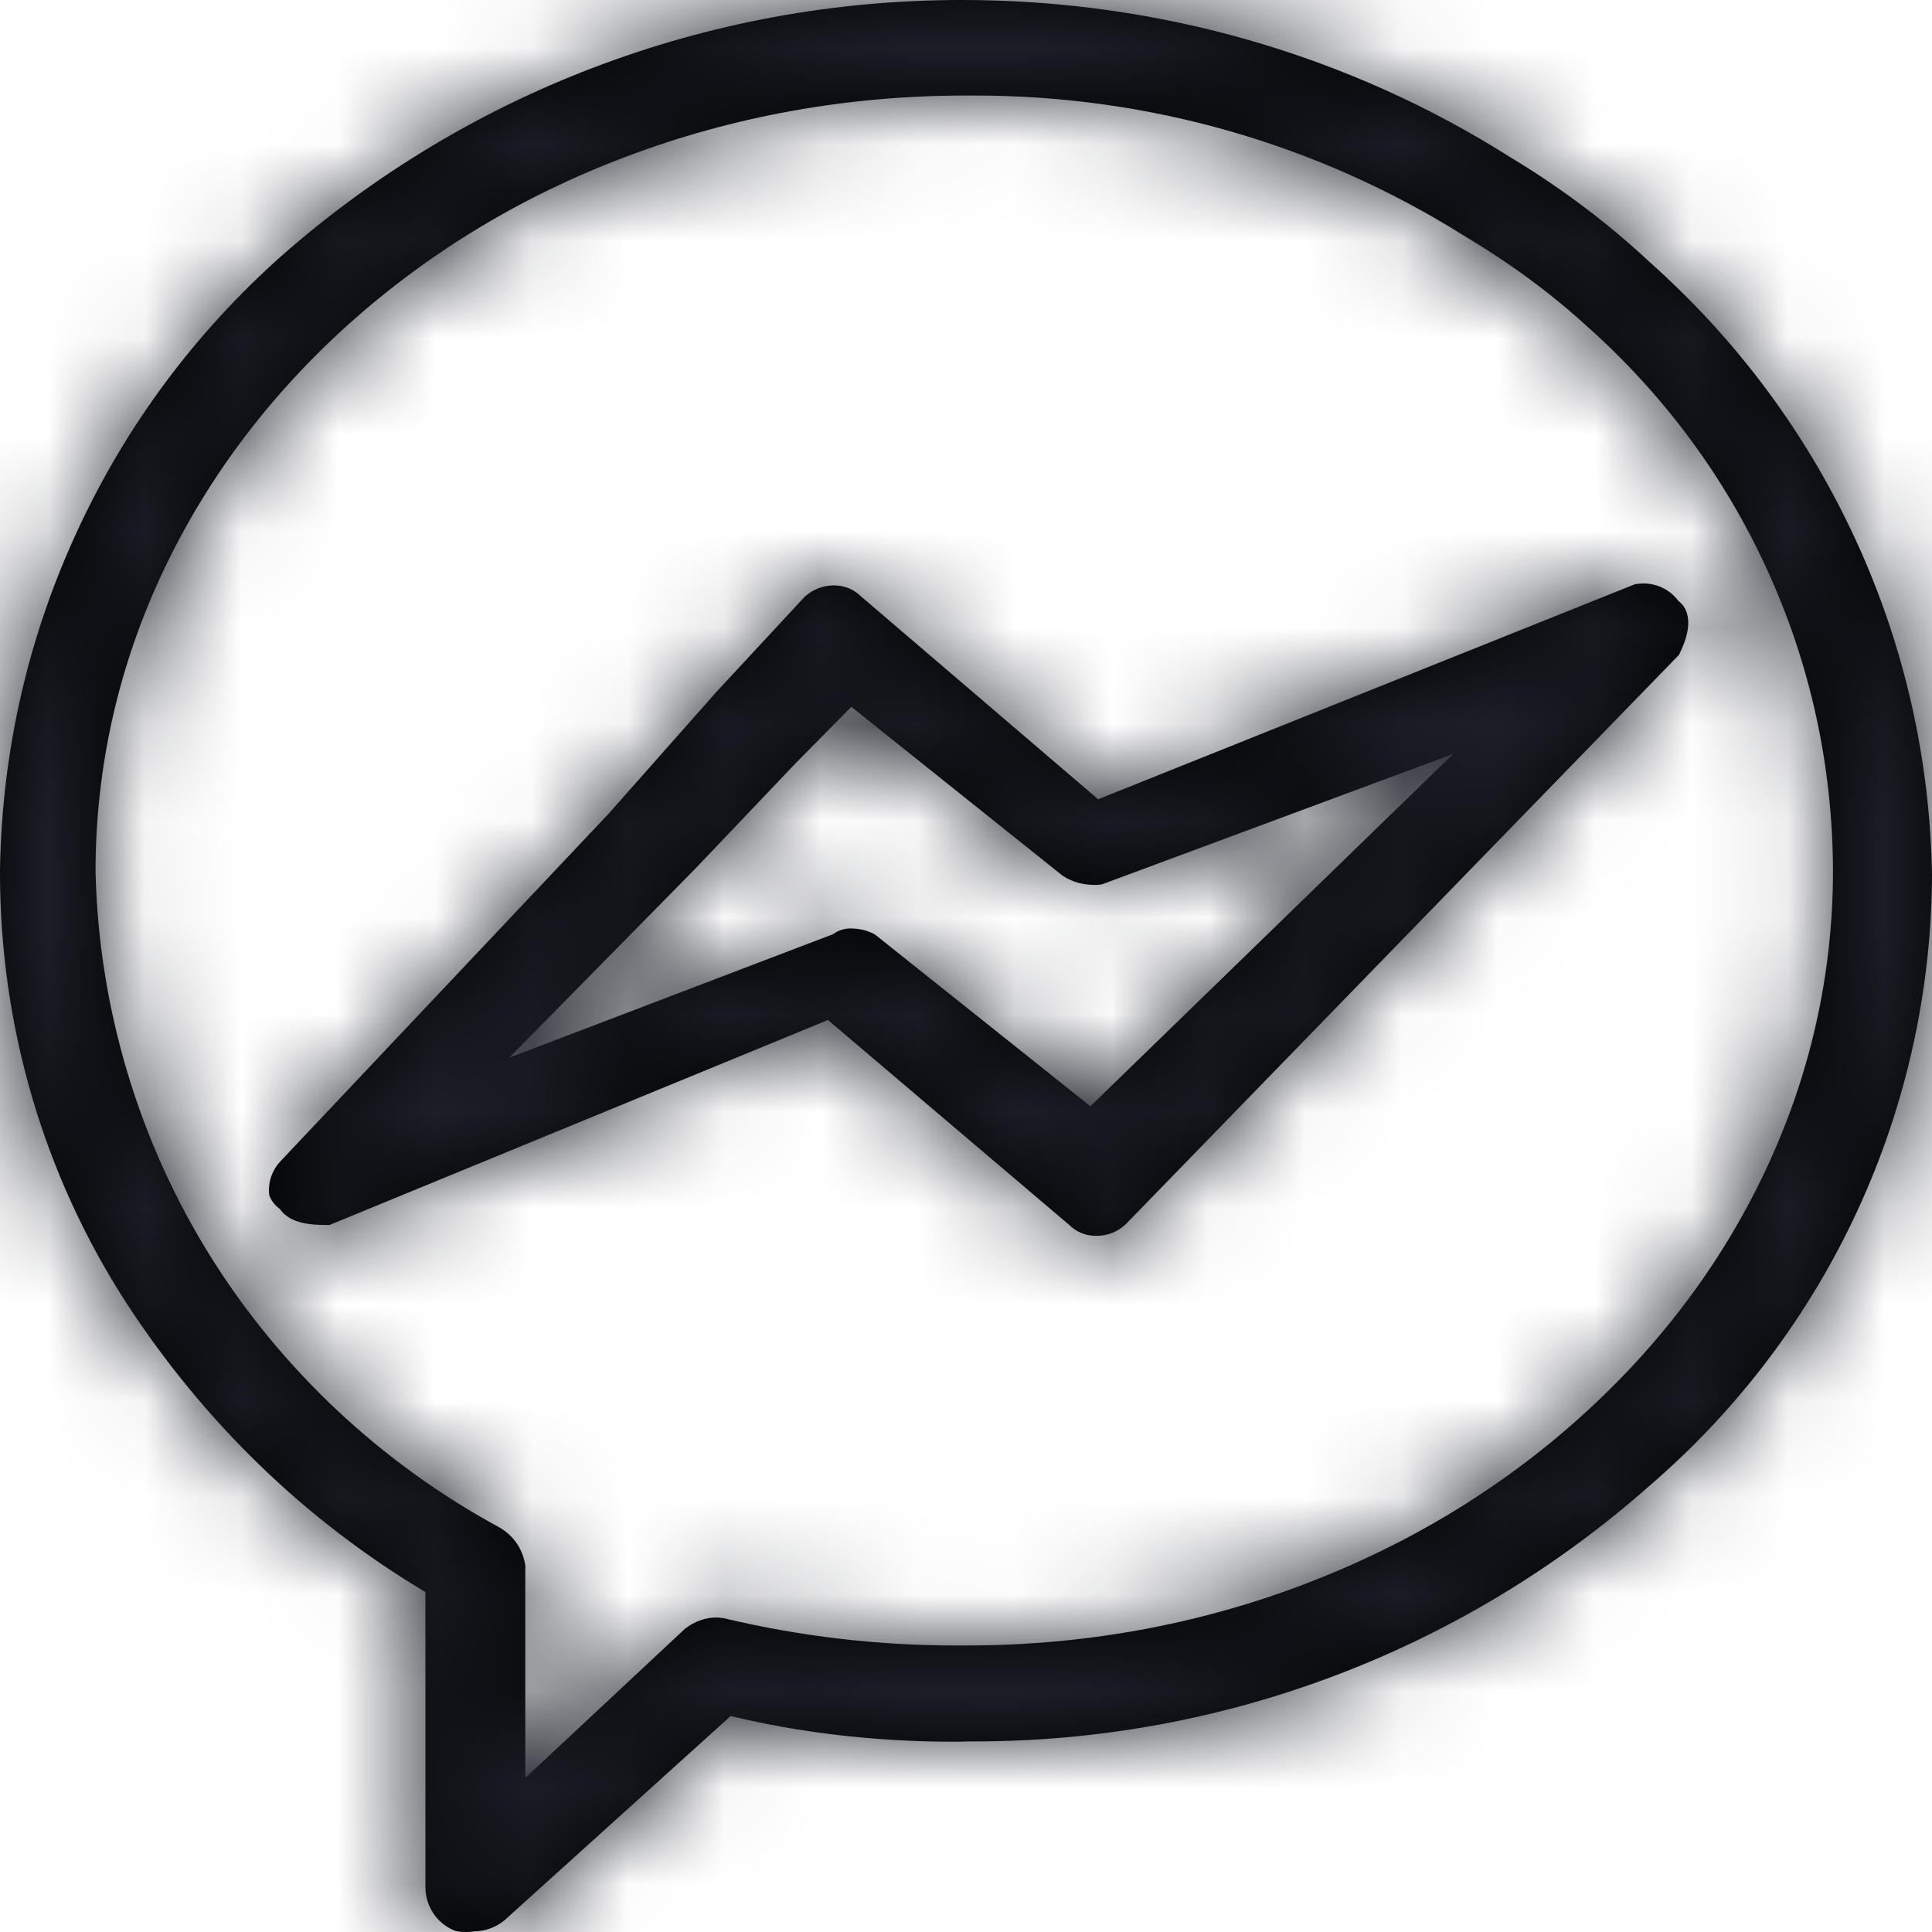 <?xml version="1.0" encoding="UTF-8"?>
<svg width="20px" height="20px" viewBox="0 0 20 20" version="1.1" xmlns="http://www.w3.org/2000/svg" xmlns:xlink="http://www.w3.org/1999/xlink">
    <title>3. icons/outline/icon-messenger</title>
    <defs>
        <path d="M10.959,1 C12.997,1 14.962,1.567 16.643,2.633 L16.643,2.633 L16.676,2.653 C17.182,2.961 17.652,3.316 18.075,3.711 L18.075,3.711 C18.964,4.503 19.666,5.44 20.17,6.503 C20.684,7.589 20.964,8.754 20.998,9.966 L20.998,9.966 L21,10.053 C20.991,12.485 19.926,14.79 18.073,16.383 C16.144,18.088 13.664,19.027 11.091,19.027 L11.091,19.027 L11.028,19.027 C10.974,19.03 10.918,19.03 10.865,19.03 C10.072,19.03 9.278,18.938 8.564,18.764 L8.564,18.764 L6.261,20.844 C6.167,20.938 6.044,20.991 5.914,20.993 C5.885,20.998 5.856,21 5.825,21 C5.787,21 5.753,20.998 5.724,20.991 L5.724,20.991 L5.702,20.984 C5.521,20.909 5.404,20.732 5.404,20.536 L5.404,20.536 L5.404,17.481 C4.16,16.738 3.117,15.729 2.307,14.487 C1.452,13.163 1,11.624 1,10.035 L1,10.035 L1,10.004 C1.02,8.765 1.295,7.574 1.817,6.46 C2.318,5.389 3.023,4.443 3.914,3.649 C4.869,2.81 5.952,2.156 7.13,1.705 C8.354,1.237 9.64,1 10.959,1 Z M11.097,1.989 L10.994,1.989 C9.773,1.989 8.591,2.203 7.481,2.622 C6.413,3.024 5.451,3.604 4.619,4.347 C3.795,5.086 3.148,5.945 2.694,6.902 C2.226,7.891 1.989,8.942 1.989,10.026 L1.989,10.026 C2.023,11.445 2.439,12.824 3.186,14.018 C3.92,15.187 4.952,16.151 6.17,16.812 L6.17,16.812 C6.324,16.901 6.42,17.05 6.44,17.222 L6.44,17.222 L6.438,17.233 L6.438,19.405 L8.092,17.86 C8.186,17.787 8.3,17.744 8.419,17.744 C8.436,17.744 8.452,17.747 8.47,17.749 L8.47,17.749 L8.49,17.751 C9.276,17.939 10.084,18.034 10.894,18.034 L10.894,18.034 L11.003,18.034 C12.214,18.034 13.389,17.822 14.494,17.403 C15.564,16.997 16.524,16.419 17.348,15.68 C18.171,14.944 18.818,14.085 19.27,13.13 C19.738,12.141 19.975,11.093 19.975,10.013 C19.971,8.924 19.74,7.87 19.288,6.886 C18.854,5.94 18.236,5.104 17.455,4.401 L17.455,4.401 L17.446,4.394 C17.061,4.039 16.636,3.727 16.15,3.437 C14.638,2.488 12.89,1.989 11.097,1.989 L11.097,1.989 Z M18.012,7.04 C18.156,7.04 18.288,7.105 18.375,7.221 C18.442,7.27 18.561,7.417 18.384,7.772 L18.384,7.772 L18.382,7.779 L18.377,7.783 L12.648,13.679 C12.563,13.755 12.462,13.793 12.353,13.793 L12.353,13.793 L12.339,13.793 C12.236,13.793 12.142,13.752 12.069,13.681 L12.069,13.681 L9.571,11.559 L4.411,13.681 C4.254,13.681 4.01,13.681 3.896,13.514 C3.847,13.48 3.809,13.431 3.788,13.375 L3.788,13.375 C3.784,13.353 3.784,13.333 3.784,13.32 C3.784,13.212 3.824,13.108 3.898,13.027 L3.898,13.027 L7.3,9.424 L8.414,8.165 L9.329,7.179 C9.412,7.103 9.52,7.06 9.632,7.06 L9.632,7.06 C9.741,7.06 9.84,7.101 9.911,7.172 L9.911,7.172 L12.368,9.274 L17.927,7.047 C17.956,7.043 17.986,7.04 18.012,7.04 Z M9.813,8.317 L9.238,8.899 L8.202,9.988 L6.272,11.949 L9.623,10.671 C9.676,10.631 9.741,10.611 9.811,10.611 L9.811,10.611 C9.9,10.613 9.983,10.633 10.052,10.671 L10.052,10.671 L10.059,10.675 L12.288,12.452 L16.043,8.805 L12.407,10.155 C12.373,10.16 12.348,10.162 12.324,10.16 C12.207,10.16 12.098,10.129 12.006,10.068 L12.006,10.068 L12.001,10.066 L9.813,8.317 Z" id="path-1"></path>
    </defs>
    <g id="Yanbal-UI-Visual-Kit" stroke="none" stroke-width="1" fill="none" fill-rule="evenodd">
        <g id="yanbal-styleguide-pag2" transform="translate(-1226, -4540)">
            <g id="Group" transform="translate(1224, 4538)">
                <g id="elements" transform="translate(1, 1)">
                    <mask id="mask-2" fill="white">
                        <use xlink:href="#path-1"></use>
                    </mask>
                    <use id="Mask" fill="#000000" fill-rule="nonzero" xlink:href="#path-1"></use>
                    <g id="Group" mask="url(#mask-2)">
                        <g transform="translate(-0.429, -0.429)" id="colors/brand-secondary">
                            <rect id="box" fill="#1C1F28" fill-rule="nonzero" x="0" y="0" width="22.857" height="22.857"></rect>
                        </g>
                    </g>
                </g>
            </g>
        </g>
    </g>
</svg>